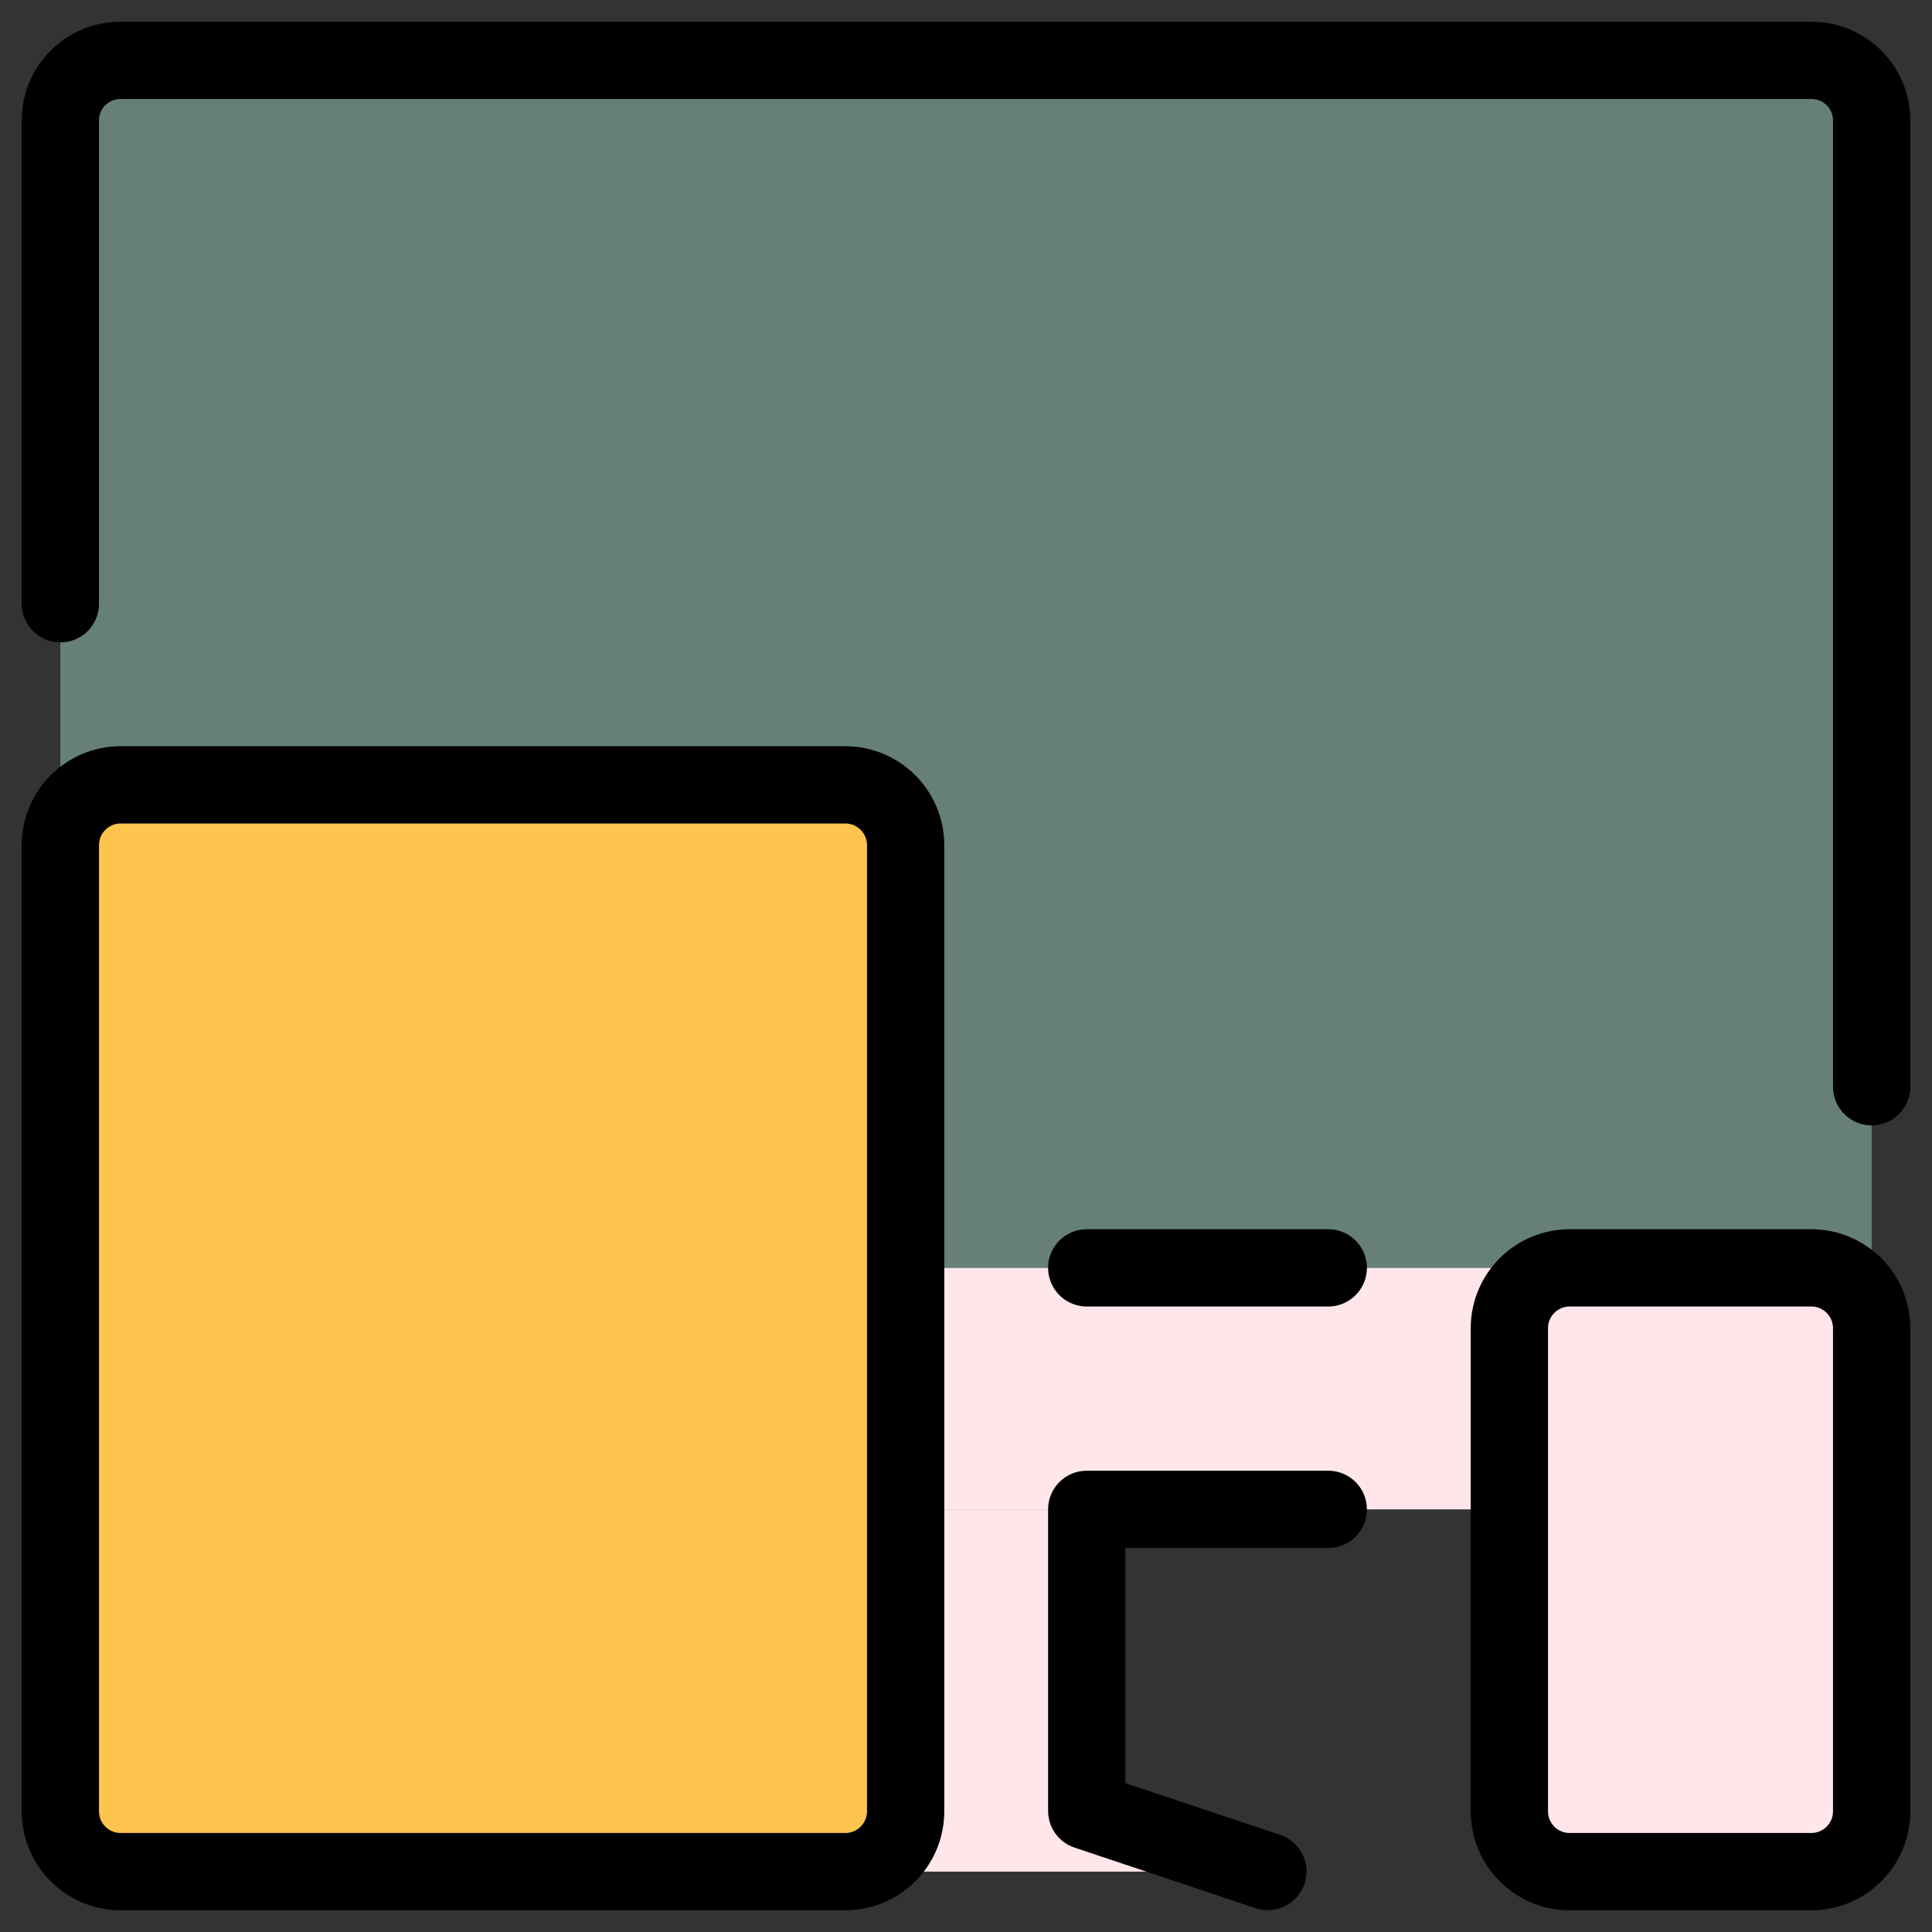 <svg width="50" height="50" viewBox="0 0 50 50" fill="none" xmlns="http://www.w3.org/2000/svg">
<rect x="0" y="0" width="50" height="50" fill="#333333" stroke="none"/>
<g clip-path="url(#clip0_34_62)">
<path d="M48.438 34.375V46.875C48.438 47.734 47.734 48.438 46.875 48.438H40.625C39.766 48.438 39.062 47.734 39.062 46.875V39.062V34.375C39.062 33.516 39.766 32.812 40.625 32.812H46.875C47.734 32.812 48.438 33.516 48.438 34.375Z" fill="#FFE6EA"/>
<path d="M48.438 3.125V34.375C48.438 33.516 47.734 32.812 46.875 32.812H40.625H23.438V21.875C23.438 21.016 22.734 20.312 21.875 20.312H3.125C2.266 20.312 1.562 21.016 1.562 21.875V3.125C1.562 2.25 2.266 1.562 3.125 1.562H46.875C47.734 1.562 48.438 2.25 48.438 3.125Z" fill="#668077"/>
<path d="M23.438 32.812H40.625C39.766 32.812 39.062 33.516 39.062 34.375V39.062H28.125H23.438V32.812Z" fill="#FFE6EA"/>
<path d="M28.125 39.062V46.875L32.812 48.438H21.875C22.734 48.438 23.438 47.734 23.438 46.875V39.062H28.125Z" fill="#FFE6EA"/>
<path d="M23.438 39.062V46.875C23.438 47.734 22.734 48.438 21.875 48.438H3.125C2.266 48.438 1.562 47.734 1.562 46.875V21.875C1.562 21.016 2.266 20.312 3.125 20.312H21.875C22.734 20.312 23.438 21.016 23.438 21.875V32.812V39.062Z" fill="#FFC44D"/>
<path d="M1.562 15.625V3.117C1.562 2.253 2.261 1.562 3.125 1.562H46.875C47.739 1.562 48.438 2.253 48.438 3.117V28.125M32.812 48.434L28.125 46.867V39.062H34.375M34.375 32.812H28.125M48.438 46.875C48.438 47.739 47.739 48.438 46.875 48.438H40.625C39.761 48.438 39.062 47.739 39.062 46.875V34.375C39.062 33.511 39.761 32.812 40.625 32.812H46.875C47.739 32.812 48.438 33.511 48.438 34.375V46.875ZM23.438 46.875C23.438 47.739 22.739 48.438 21.875 48.438H3.125C2.261 48.438 1.562 47.739 1.562 46.875V21.875C1.562 21.011 2.261 20.312 3.125 20.312H21.875C22.739 20.312 23.438 21.011 23.438 21.875V46.875Z" stroke="black" stroke-width="2" stroke-linecap="round" stroke-linejoin="round"/>
</g>
<defs>
<clipPath id="clip0_34_62">
<rect width="50" height="50" fill="white"/>
</clipPath>
</defs>
</svg>
